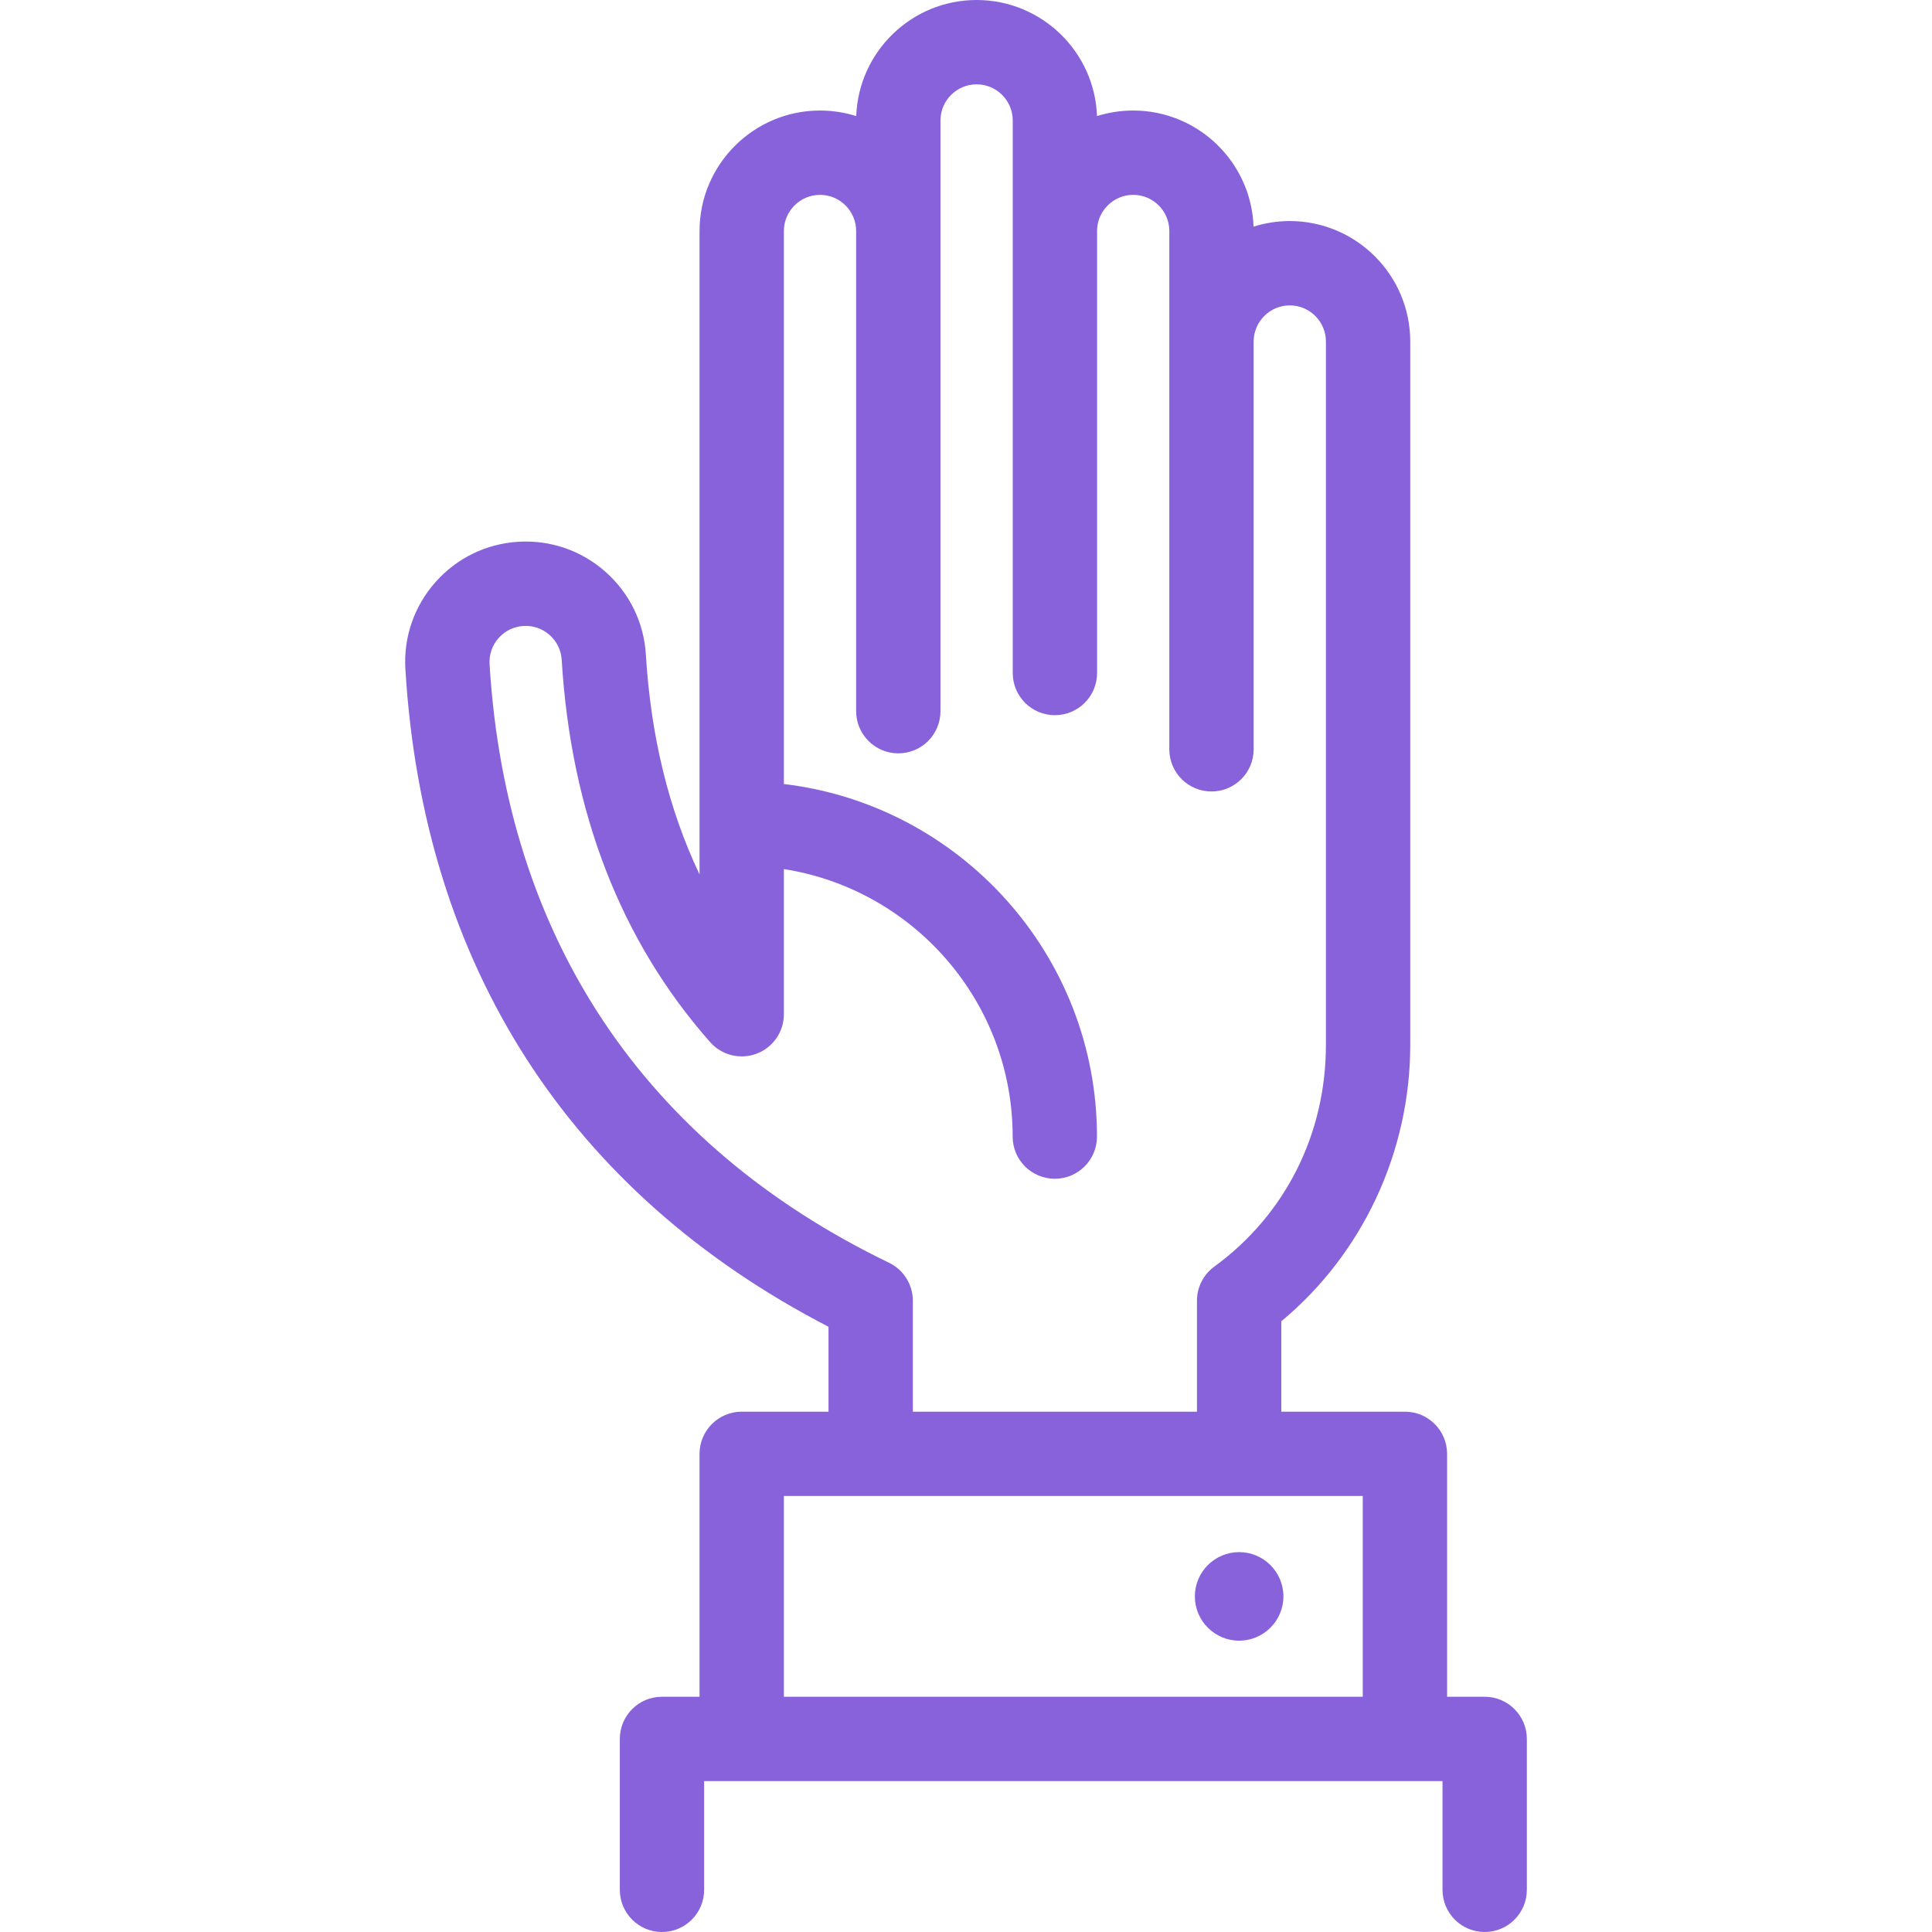 <svg width="72" height="72" viewBox="0 0 72 72" fill="none" xmlns="http://www.w3.org/2000/svg">
<g clip-path="url(#clip0_79_1063)">
<path d="M44.529 59.493C44.529 60.403 45.269 61.143 46.179 61.143C47.089 61.143 47.829 60.403 47.829 59.493C47.829 58.583 47.089 57.843 46.179 57.843C45.269 57.843 44.529 58.583 44.529 59.493Z" fill="#8862DB"/>
<path d="M36.395 -9.30884e-07C33.974 -8.25064e-07 31.995 1.926 31.909 4.326C31.483 4.192 31.029 4.119 30.56 4.119C28.084 4.119 26.07 6.133 26.07 8.609L26.07 32.586C24.925 30.18 24.254 27.442 24.07 24.4C23.998 23.203 23.463 22.106 22.566 21.311C21.668 20.516 20.514 20.118 19.317 20.19C18.12 20.263 17.023 20.797 16.228 21.695C15.433 22.593 15.034 23.746 15.108 24.943C15.778 35.998 21.223 44.45 30.876 49.445L30.876 52.609L27.642 52.609C26.774 52.609 26.07 53.313 26.07 54.181L26.07 63.233L24.67 63.233C23.802 63.233 23.099 63.937 23.099 64.805L23.099 70.428C23.099 71.296 23.802 72 24.67 72C25.538 72 26.241 71.296 26.241 70.428L26.241 66.376L53.758 66.376L53.758 70.428C53.758 71.296 54.461 72 55.329 72C56.197 72 56.901 71.296 56.901 70.428L56.901 64.805C56.901 63.937 56.197 63.233 55.329 63.233L53.929 63.233L53.929 54.181C53.929 53.313 53.225 52.609 52.358 52.609L47.75 52.609L47.75 49.241C50.773 46.731 52.556 42.939 52.556 38.939L52.556 12.728C52.556 10.252 50.542 8.238 48.066 8.238C47.597 8.238 47.143 8.311 46.717 8.446C46.631 6.045 44.652 4.119 42.231 4.119C41.761 4.119 41.308 4.192 40.882 4.326C40.796 1.926 38.816 -1.0367e-06 36.395 -9.30884e-07ZM50.786 55.752L50.786 63.233L29.213 63.233L29.213 55.752L50.786 55.752ZM37.742 4.489L37.742 8.609L37.742 25.081C37.742 25.949 38.445 26.653 39.313 26.653C40.181 26.653 40.885 25.949 40.885 25.081L40.885 8.609C40.885 7.866 41.489 7.262 42.231 7.262C42.974 7.262 43.577 7.866 43.577 8.609L43.577 12.728L43.577 27.925C43.577 28.793 44.281 29.496 45.149 29.496C46.017 29.496 46.72 28.793 46.72 27.925L46.72 12.728C46.72 11.986 47.325 11.381 48.067 11.381C48.809 11.381 49.413 11.986 49.413 12.728L49.413 38.939C49.413 42.264 47.897 45.276 45.253 47.203C44.847 47.499 44.607 47.971 44.607 48.473L44.607 52.609L34.019 52.609L34.019 48.474C34.019 47.871 33.674 47.321 33.131 47.059C24.01 42.653 18.863 34.94 18.245 24.753C18.223 24.393 18.343 24.048 18.581 23.779C18.82 23.51 19.149 23.349 19.508 23.328C19.867 23.306 20.212 23.425 20.482 23.664C20.751 23.902 20.911 24.231 20.933 24.59C21.278 30.277 23.139 35.071 26.464 38.837C26.896 39.327 27.587 39.498 28.198 39.267C28.809 39.036 29.213 38.451 29.213 37.797L29.213 32.388C34.037 33.145 37.739 37.327 37.739 42.358C37.739 43.226 38.442 43.929 39.31 43.929C40.178 43.929 40.881 43.226 40.881 42.358C40.881 35.592 35.775 29.998 29.213 29.218L29.213 8.609C29.213 7.867 29.818 7.262 30.56 7.262C31.302 7.262 31.906 7.867 31.906 8.609L31.906 26.503C31.906 27.371 32.61 28.075 33.478 28.075C34.346 28.075 35.049 27.371 35.049 26.503L35.049 8.609L35.049 4.489C35.049 3.747 35.653 3.143 36.396 3.143C37.138 3.143 37.742 3.747 37.742 4.489Z" fill="#8862DB"/>
</g>
<defs>
<clipPath id="clip0_79_1063">
<rect width="72" height="72" fill="white" transform="translate(0 72) rotate(-90)"/>
</clipPath>
</defs>
</svg>
